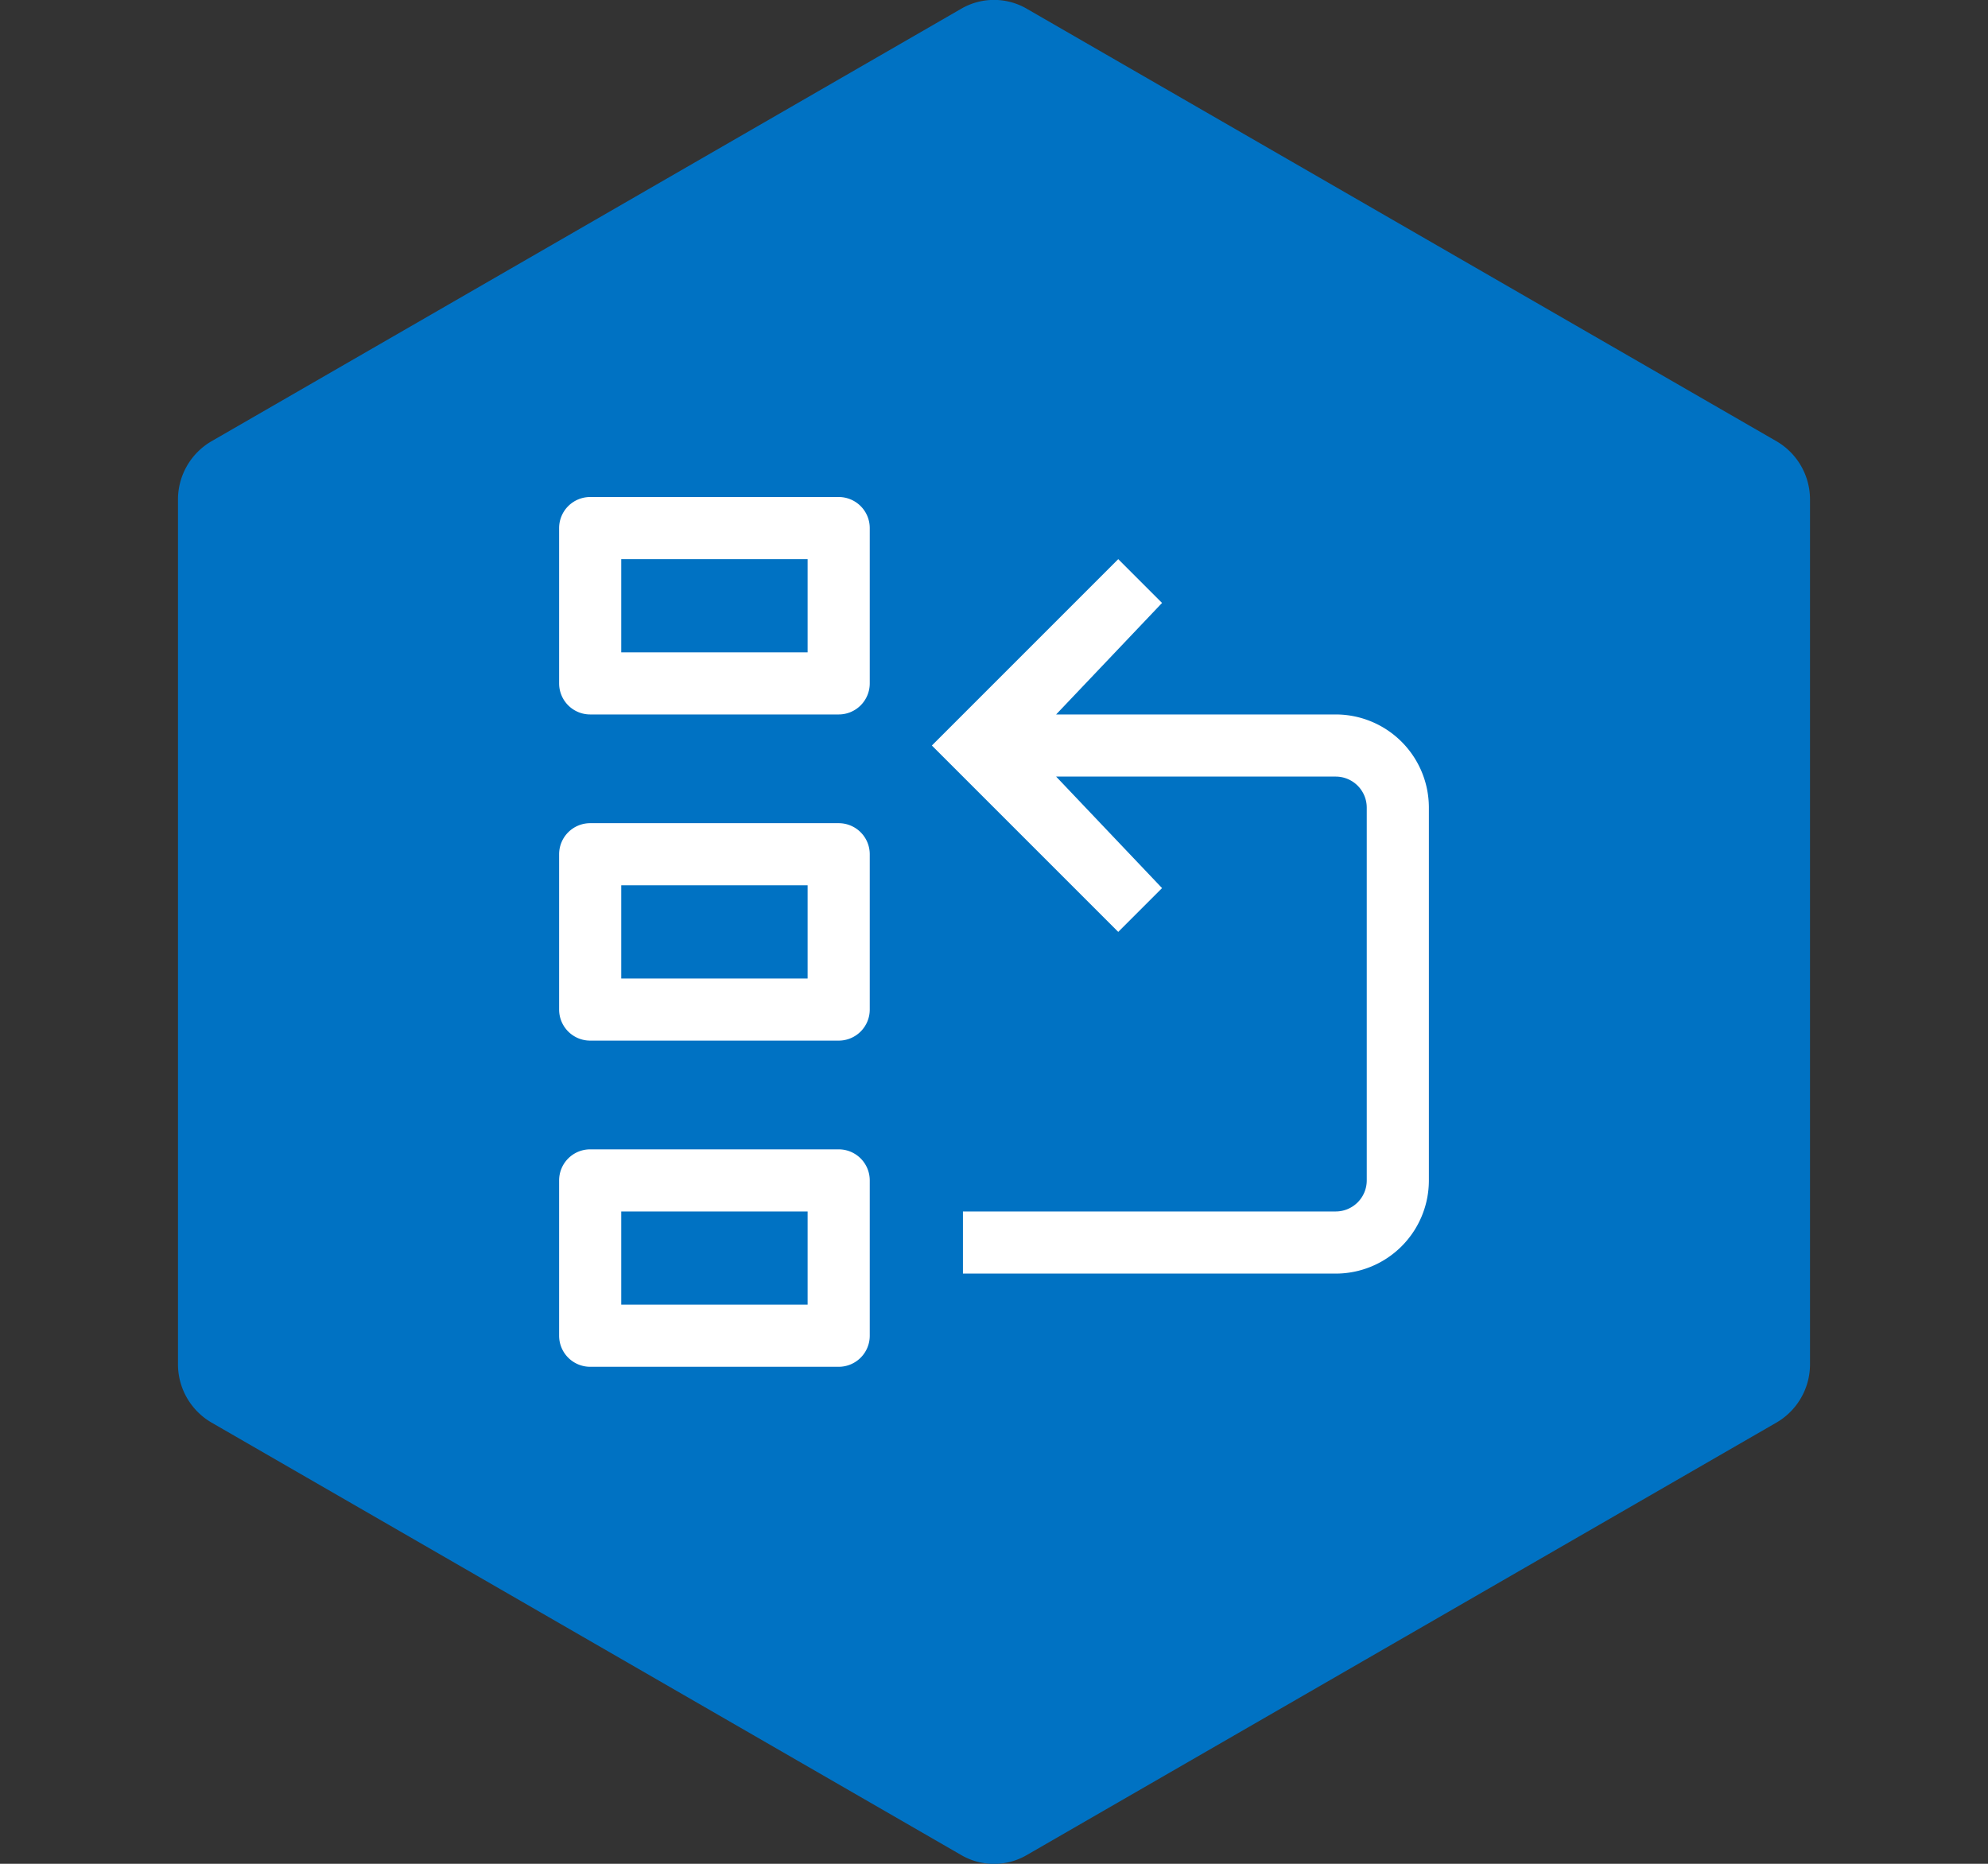 <svg xmlns="http://www.w3.org/2000/svg" viewBox="0 0 64 60"><rect x="0" y="0" width="64" height="60" fill="#333333" stroke="none"/><path d="M33.07.29,57.2,14.21a2.17,2.17,0,0,1,1.07,1.86V43.93a2.17,2.17,0,0,1-1.07,1.86L33.07,59.71a2.1,2.1,0,0,1-2.14,0L6.8,45.79a2.17,2.17,0,0,1-1.07-1.86V16.07A2.17,2.17,0,0,1,6.8,14.21L30.93.29A2.1,2.1,0,0,1,33.07.29Z" fill="#0072c3" fill-rule="evenodd"/><path d="M19,23h8a1,1,0,0,0,1-1V17a1,1,0,0,0-1-1H19a1,1,0,0,0-1,1v5A1,1,0,0,0,19,23Zm1-5h6v3H20ZM19,33.5h8a1,1,0,0,0,1-1v-5a1,1,0,0,0-1-1H19a1,1,0,0,0-1,1v5A1,1,0,0,0,19,33.5Zm1-5h6v3H20ZM19,44h8a1,1,0,0,0,1-1V38a1,1,0,0,0-1-1H19a1,1,0,0,0-1,1v5A1,1,0,0,0,19,44Zm1-5h6v3H20ZM43,23H34l3.41-3.59L36,18l-6,6,6,6,1.41-1.41L34,25h9a1,1,0,0,1,1,1V38a1,1,0,0,1-1,1H31v2H43a3,3,0,0,0,3-3V26A3,3,0,0,0,43,23Z" fill="#fff" fill-rule="evenodd"/></svg>
